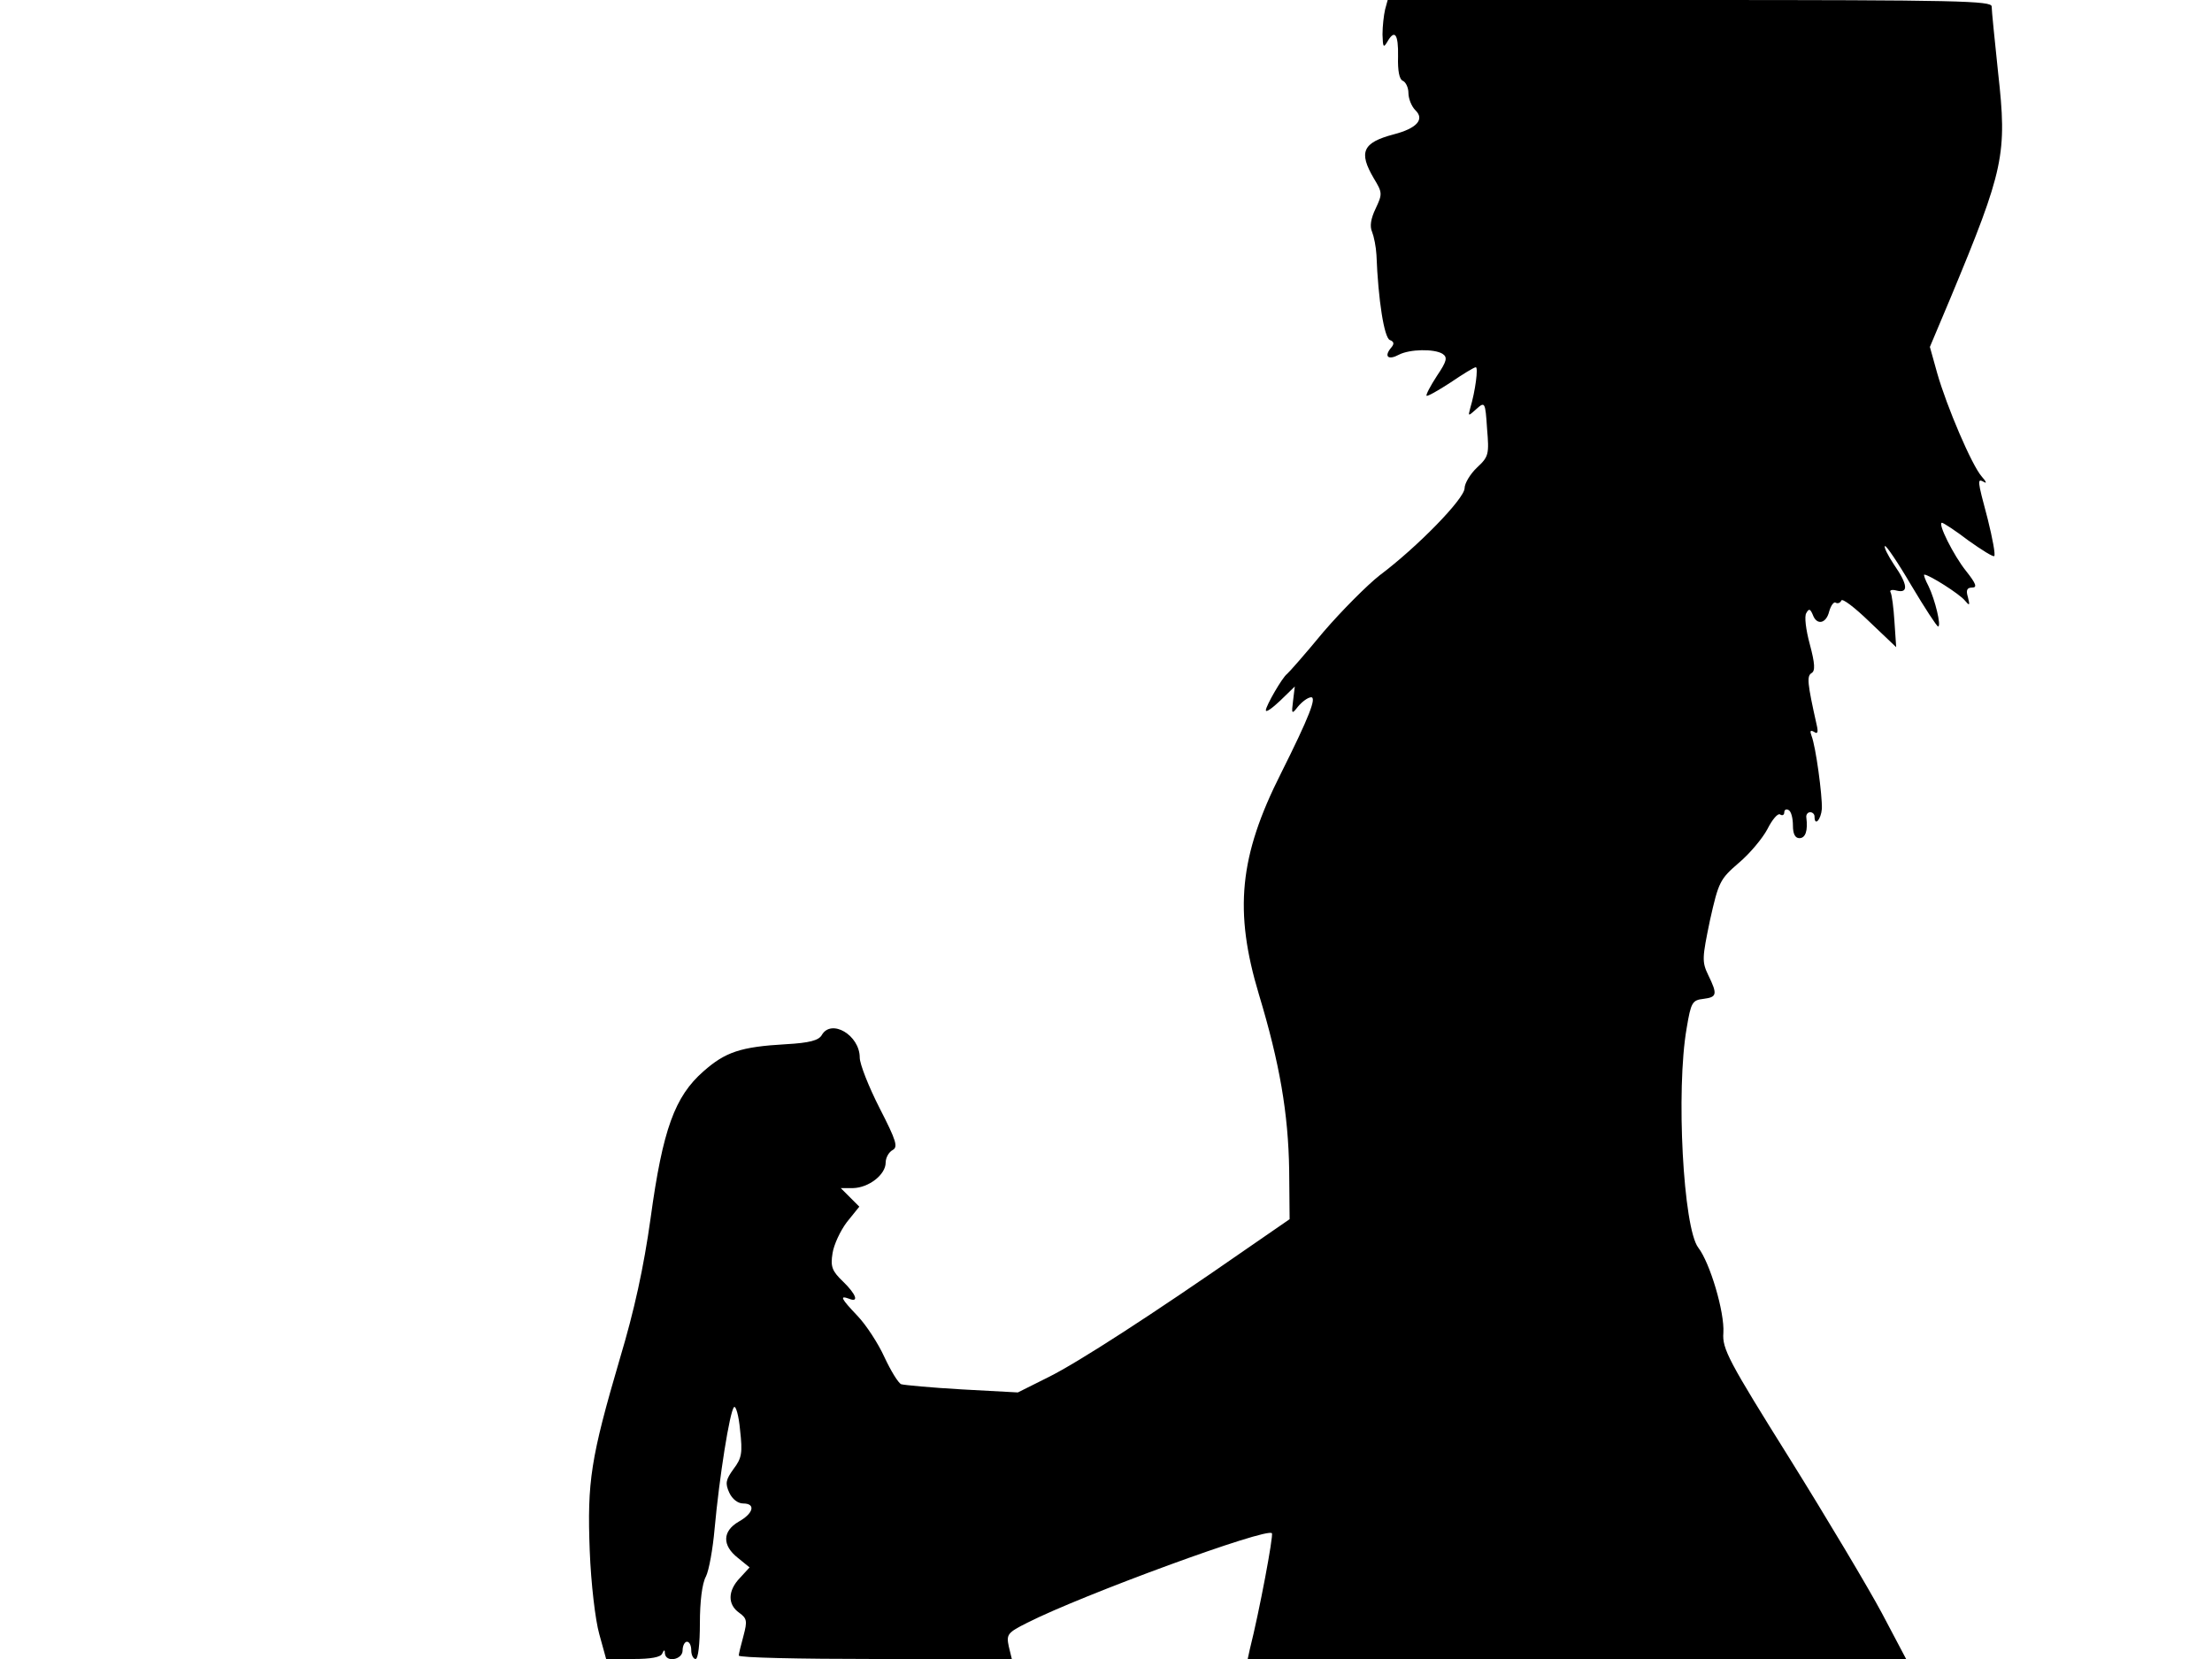 <svg xmlns="http://www.w3.org/2000/svg" width="682.667" height="512" version="1.0" viewBox="0 0 512 384"><path d="M320.6 2.2c-.3 1.3-.6 3.9-.6 5.8.1 2.9.2 3.2 1.1 1.7 1.7-3 2.6-1.9 2.5 3.4-.1 3.3.3 5.3 1.1 5.6.7.3 1.3 1.6 1.3 2.8 0 1.3.7 3.1 1.6 4 2.2 2.1.4 4.2-5 5.6-7.2 1.9-8.2 4.1-4.6 10.2 2 3.3 2 3.6.4 7-1.1 2.3-1.4 4.1-.8 5.4.4 1 .9 3.4 1 5.3.4 10.5 1.8 19.2 3.1 19.7 1 .4 1.1.9.2 1.9-1.6 2-.5 2.8 1.9 1.5 2.5-1.3 8.2-1.4 10.1-.2 1.2.8 1 1.7-1.3 5.1-1.5 2.3-2.6 4.4-2.4 4.6s2.7-1.2 5.6-3.1c2.8-1.9 5.4-3.5 5.8-3.5.6 0-.1 5.5-1.3 9.5-.5 1.9-.5 1.9 1.4.2 2-1.8 2.1-1.7 2.5 4.5.5 5.9.4 6.5-2.3 9-1.6 1.5-2.9 3.7-2.9 4.8 0 2.4-10.9 13.6-19.7 20.2-2.8 2.2-8.7 8.1-13 13.1-4.2 5.1-8 9.4-8.4 9.7-1.1.8-4.9 7.4-4.9 8.4 0 .6 1.5-.5 3.3-2.2l3.4-3.3-.4 3.3c-.4 3.1-.3 3.2 1.1 1.4.9-1.1 2.2-2.1 3-2.2 1.5-.2-.4 4.6-6.9 17.6-9.7 19.2-10.9 31.9-5.1 51.2 4.8 15.9 6.8 27.5 7 40.7l.1 11.3-10 6.9c-22 15.3-38.9 26.2-45.7 29.6l-7.2 3.6-12.9-.7c-7.1-.4-13.4-1-14.1-1.2-.7-.3-2.4-3.1-3.9-6.3-1.4-3.1-4.2-7.4-6.2-9.5-3.9-4.1-4.2-4.8-2-4 2.4 1 1.7-1-1.4-4-2.5-2.4-2.9-3.4-2.4-6.5.3-2 1.8-5.2 3.3-7.2l2.9-3.6-2.2-2.2-2.1-2.1h2.9c3.6-.1 7.5-3.1 7.5-5.9 0-1.1.7-2.4 1.6-2.9 1.3-.7.9-2.1-3-9.7-2.5-4.9-4.6-10.2-4.6-11.7 0-5.2-6.6-9.1-8.8-5.2-.7 1.2-2.8 1.8-8.3 2.1-10.5.6-14 1.8-19.1 6.3-6.6 5.8-9.4 13.4-12.2 33.9-1.6 11.5-3.8 21.5-7.1 32.5-6.8 23.2-7.6 28.5-7 44.5.3 7.7 1.3 16.1 2.2 19.3l1.6 5.8h6.3c4 0 6.4-.4 6.7-1.3q.6-1.35.6 0c.2 2.2 4.1 1.5 4.1-.7 0-1.1.5-2 1-2 .6 0 1 .9 1 2s.5 2 1 2c.6 0 1-3.4 1-8.3s.5-9.2 1.4-10.8c.7-1.4 1.6-6.4 2-11 1.1-12 3.5-27.2 4.5-28.2.4-.4 1.1 1.9 1.4 5.3.6 5.3.4 6.5-1.5 9-1.8 2.5-2 3.3-1 5.5.7 1.5 2 2.5 3.2 2.5 3 0 2.4 2.3-1 4.2-3.8 2.2-3.9 5.5-.2 8.4l2.7 2.2-2.2 2.4c-2.9 3-2.9 6.2-.2 8.1 1.8 1.3 1.9 1.9 1 5.3-.6 2.2-1.1 4.2-1.1 4.6 0 .5 14.2.8 31.6.8h31.6l-.7-2.9c-.6-2.8-.3-3.2 4.3-5.5 12.6-6.4 55.7-22.2 56.6-20.7.4.5-2.9 18.1-5.1 26.8l-.5 2.3h152.4l-5.6-10.6c-3.1-5.8-12.7-21.9-21.3-35.7-14.2-22.7-15.7-25.5-15.4-29.2.3-4.8-3.1-16.2-5.8-19.7-3.5-4.5-5.2-36.5-2.7-50.8 1-6 1.3-6.5 3.9-6.8 3.1-.4 3.3-1 1.1-5.5-1.5-3.1-1.4-4 .4-12.7 2-8.9 2.3-9.5 6.7-13.3 2.5-2.1 5.5-5.7 6.6-7.8 1.1-2.2 2.4-3.7 2.9-3.4.6.4 1 .1 1-.5s.5-.8 1-.5c.6.3 1 1.9 1 3.6 0 1.9.5 2.9 1.5 2.9 1.4 0 2-1.7 1.6-4.8-.1-.6.3-1.2.9-1.2.5 0 1 .4 1 1 0 2.4 1.5.7 1.7-1.8.1-3.1-1.4-14.4-2.4-16.9-.4-1.1-.3-1.4.6-.9.8.6 1 .1.6-1.6-2.2-9.8-2.3-11.3-1.2-12 .9-.5.8-2.2-.4-6.7-.9-3.3-1.3-6.5-.8-7.2.6-1.1.9-1 1.5.4.9 2.5 3.1 2.1 3.8-.8.4-1.4 1.1-2.3 1.5-2 .5.3 1.1 0 1.3-.5.2-.6 3.1 1.6 6.5 4.9l6.2 5.9-.4-5.9c-.2-3.2-.6-6.3-.9-6.8s.3-.7 1.4-.4c2.8.7 2.6-1.4-.6-6-1.4-2.1-2.4-4.1-2.1-4.3.2-.3 3 3.8 6.1 9.1 3.1 5.2 5.9 9.5 6.2 9.5.8 0-.7-6.2-2.2-9.3-.8-1.5-1.2-2.7-1-2.7 1.1 0 8.2 4.5 9.4 6 1.1 1.3 1.2 1.2.7-.8-.5-1.6-.2-2.2 1-2.2s.9-.9-1.4-3.8c-2.9-3.6-6.7-11.2-5.6-11.2.3 0 3.1 1.8 6.1 4.1 3.1 2.2 5.8 3.9 6 3.6.3-.3-.4-4.1-1.5-8.5-2.5-9.4-2.5-9.5-.8-8.6.6.4.4-.2-.6-1.3-2.3-2.6-8.1-16.2-10.3-23.9l-1.7-6.1 4.8-11.4c12.4-29.8 13.1-33.2 11-52-.8-7.6-1.5-14.5-1.5-15.4 0-1.3-7.6-1.5-69.9-1.5h-69.9z"/></svg>